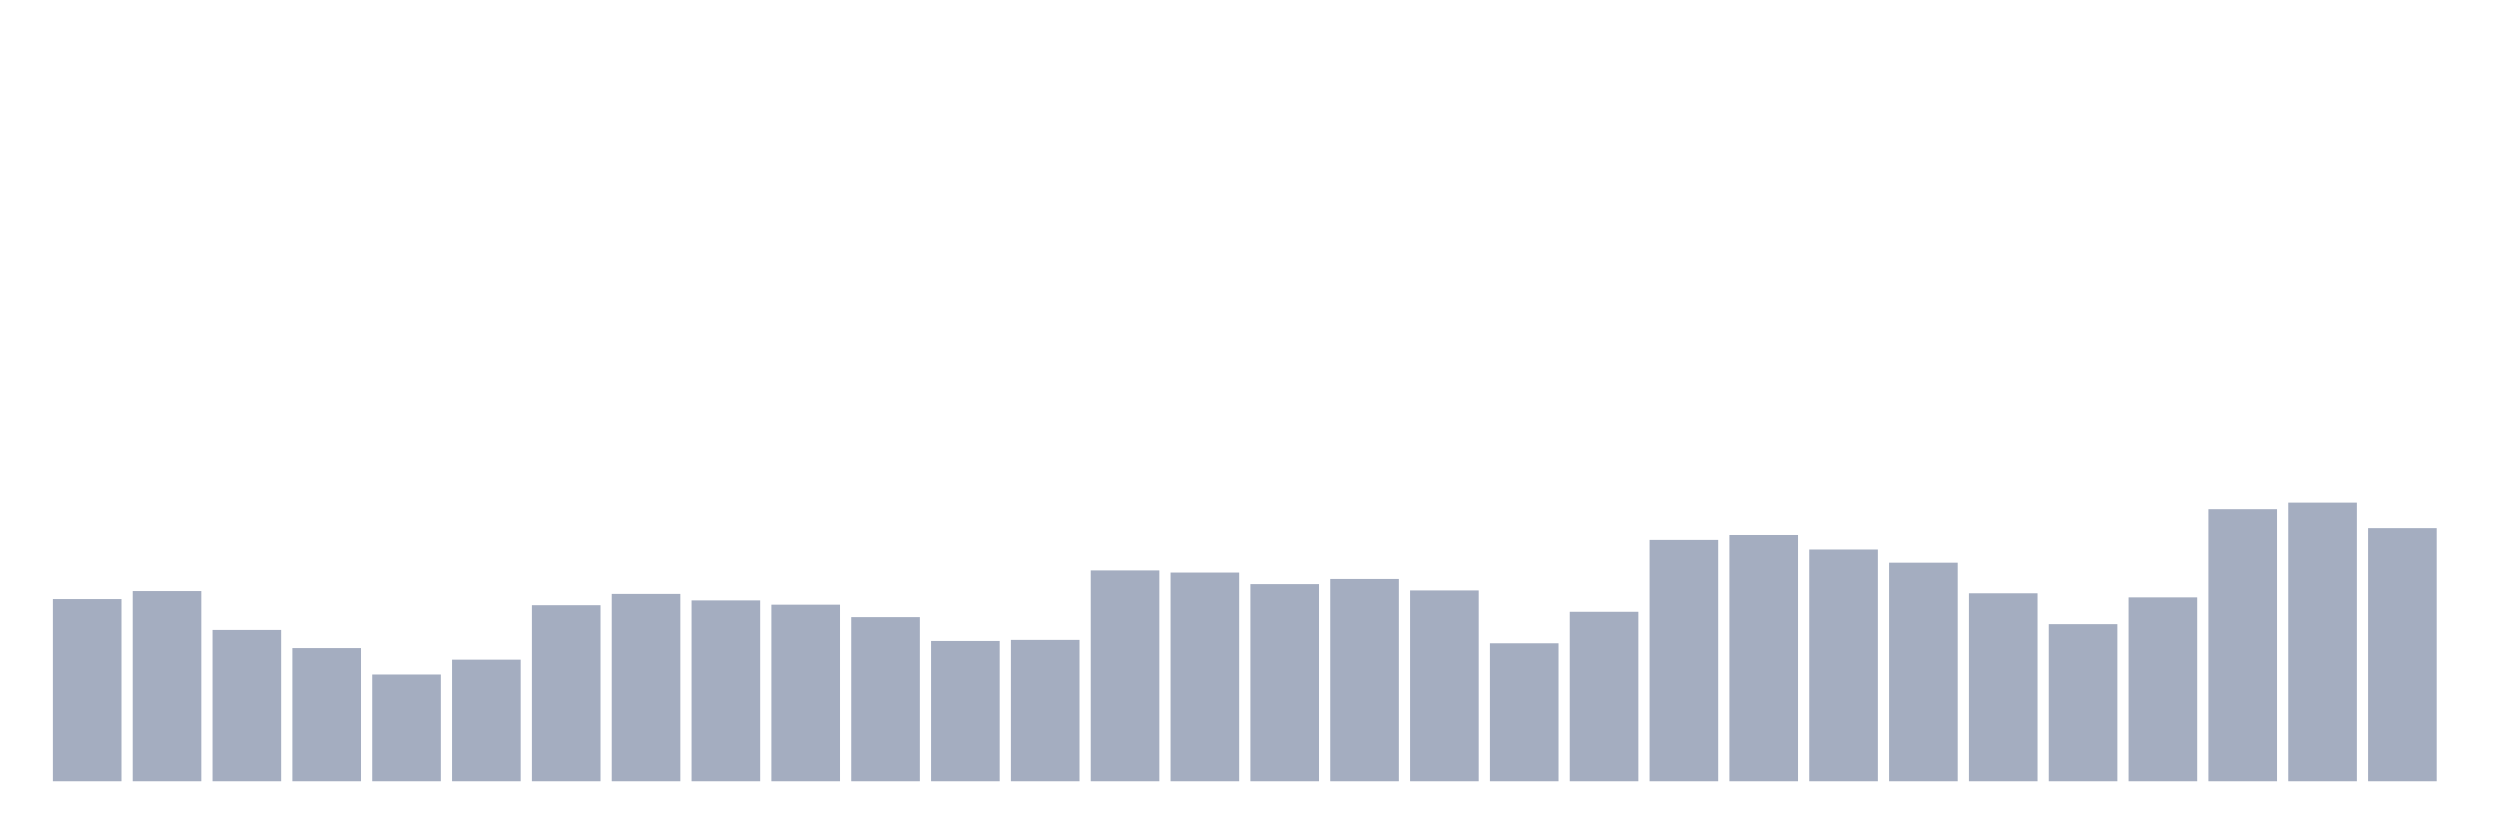 <svg xmlns="http://www.w3.org/2000/svg" viewBox="0 0 480 160"><g transform="translate(10,10)"><rect class="bar" x="0.153" width="13.175" y="105.017" height="34.983" fill="rgb(164,173,192)"></rect><rect class="bar" x="15.482" width="13.175" y="103.48" height="36.52" fill="rgb(164,173,192)"></rect><rect class="bar" x="30.81" width="13.175" y="110.944" height="29.056" fill="rgb(164,173,192)"></rect><rect class="bar" x="46.138" width="13.175" y="114.429" height="25.571" fill="rgb(164,173,192)"></rect><rect class="bar" x="61.466" width="13.175" y="119.502" height="20.498" fill="rgb(164,173,192)"></rect><rect class="bar" x="76.794" width="13.175" y="116.65" height="23.35" fill="rgb(164,173,192)"></rect><rect class="bar" x="92.123" width="13.175" y="106.196" height="33.804" fill="rgb(164,173,192)"></rect><rect class="bar" x="107.451" width="13.175" y="104.026" height="35.974" fill="rgb(164,173,192)"></rect><rect class="bar" x="122.779" width="13.175" y="105.273" height="34.727" fill="rgb(164,173,192)"></rect><rect class="bar" x="138.107" width="13.175" y="106.093" height="33.907" fill="rgb(164,173,192)"></rect><rect class="bar" x="153.436" width="13.175" y="108.485" height="31.515" fill="rgb(164,173,192)"></rect><rect class="bar" x="168.764" width="13.175" y="113.062" height="26.938" fill="rgb(164,173,192)"></rect><rect class="bar" x="184.092" width="13.175" y="112.857" height="27.143" fill="rgb(164,173,192)"></rect><rect class="bar" x="199.42" width="13.175" y="99.517" height="40.483" fill="rgb(164,173,192)"></rect><rect class="bar" x="214.748" width="13.175" y="99.927" height="40.073" fill="rgb(164,173,192)"></rect><rect class="bar" x="230.077" width="13.175" y="102.147" height="37.853" fill="rgb(164,173,192)"></rect><rect class="bar" x="245.405" width="13.175" y="101.157" height="38.843" fill="rgb(164,173,192)"></rect><rect class="bar" x="260.733" width="13.175" y="103.36" height="36.64" fill="rgb(164,173,192)"></rect><rect class="bar" x="276.061" width="13.175" y="113.507" height="26.493" fill="rgb(164,173,192)"></rect><rect class="bar" x="291.39" width="13.175" y="107.46" height="32.54" fill="rgb(164,173,192)"></rect><rect class="bar" x="306.718" width="13.175" y="93.658" height="46.342" fill="rgb(164,173,192)"></rect><rect class="bar" x="322.046" width="13.175" y="92.718" height="47.282" fill="rgb(164,173,192)"></rect><rect class="bar" x="337.374" width="13.175" y="95.503" height="44.497" fill="rgb(164,173,192)"></rect><rect class="bar" x="352.702" width="13.175" y="98.031" height="41.969" fill="rgb(164,173,192)"></rect><rect class="bar" x="368.031" width="13.175" y="103.907" height="36.093" fill="rgb(164,173,192)"></rect><rect class="bar" x="383.359" width="13.175" y="109.834" height="30.166" fill="rgb(164,173,192)"></rect><rect class="bar" x="398.687" width="13.175" y="104.693" height="35.307" fill="rgb(164,173,192)"></rect><rect class="bar" x="414.015" width="13.175" y="87.765" height="52.235" fill="rgb(164,173,192)"></rect><rect class="bar" x="429.344" width="13.175" y="86.501" height="53.499" fill="rgb(164,173,192)"></rect><rect class="bar" x="444.672" width="13.175" y="91.403" height="48.597" fill="rgb(164,173,192)"></rect></g></svg>
